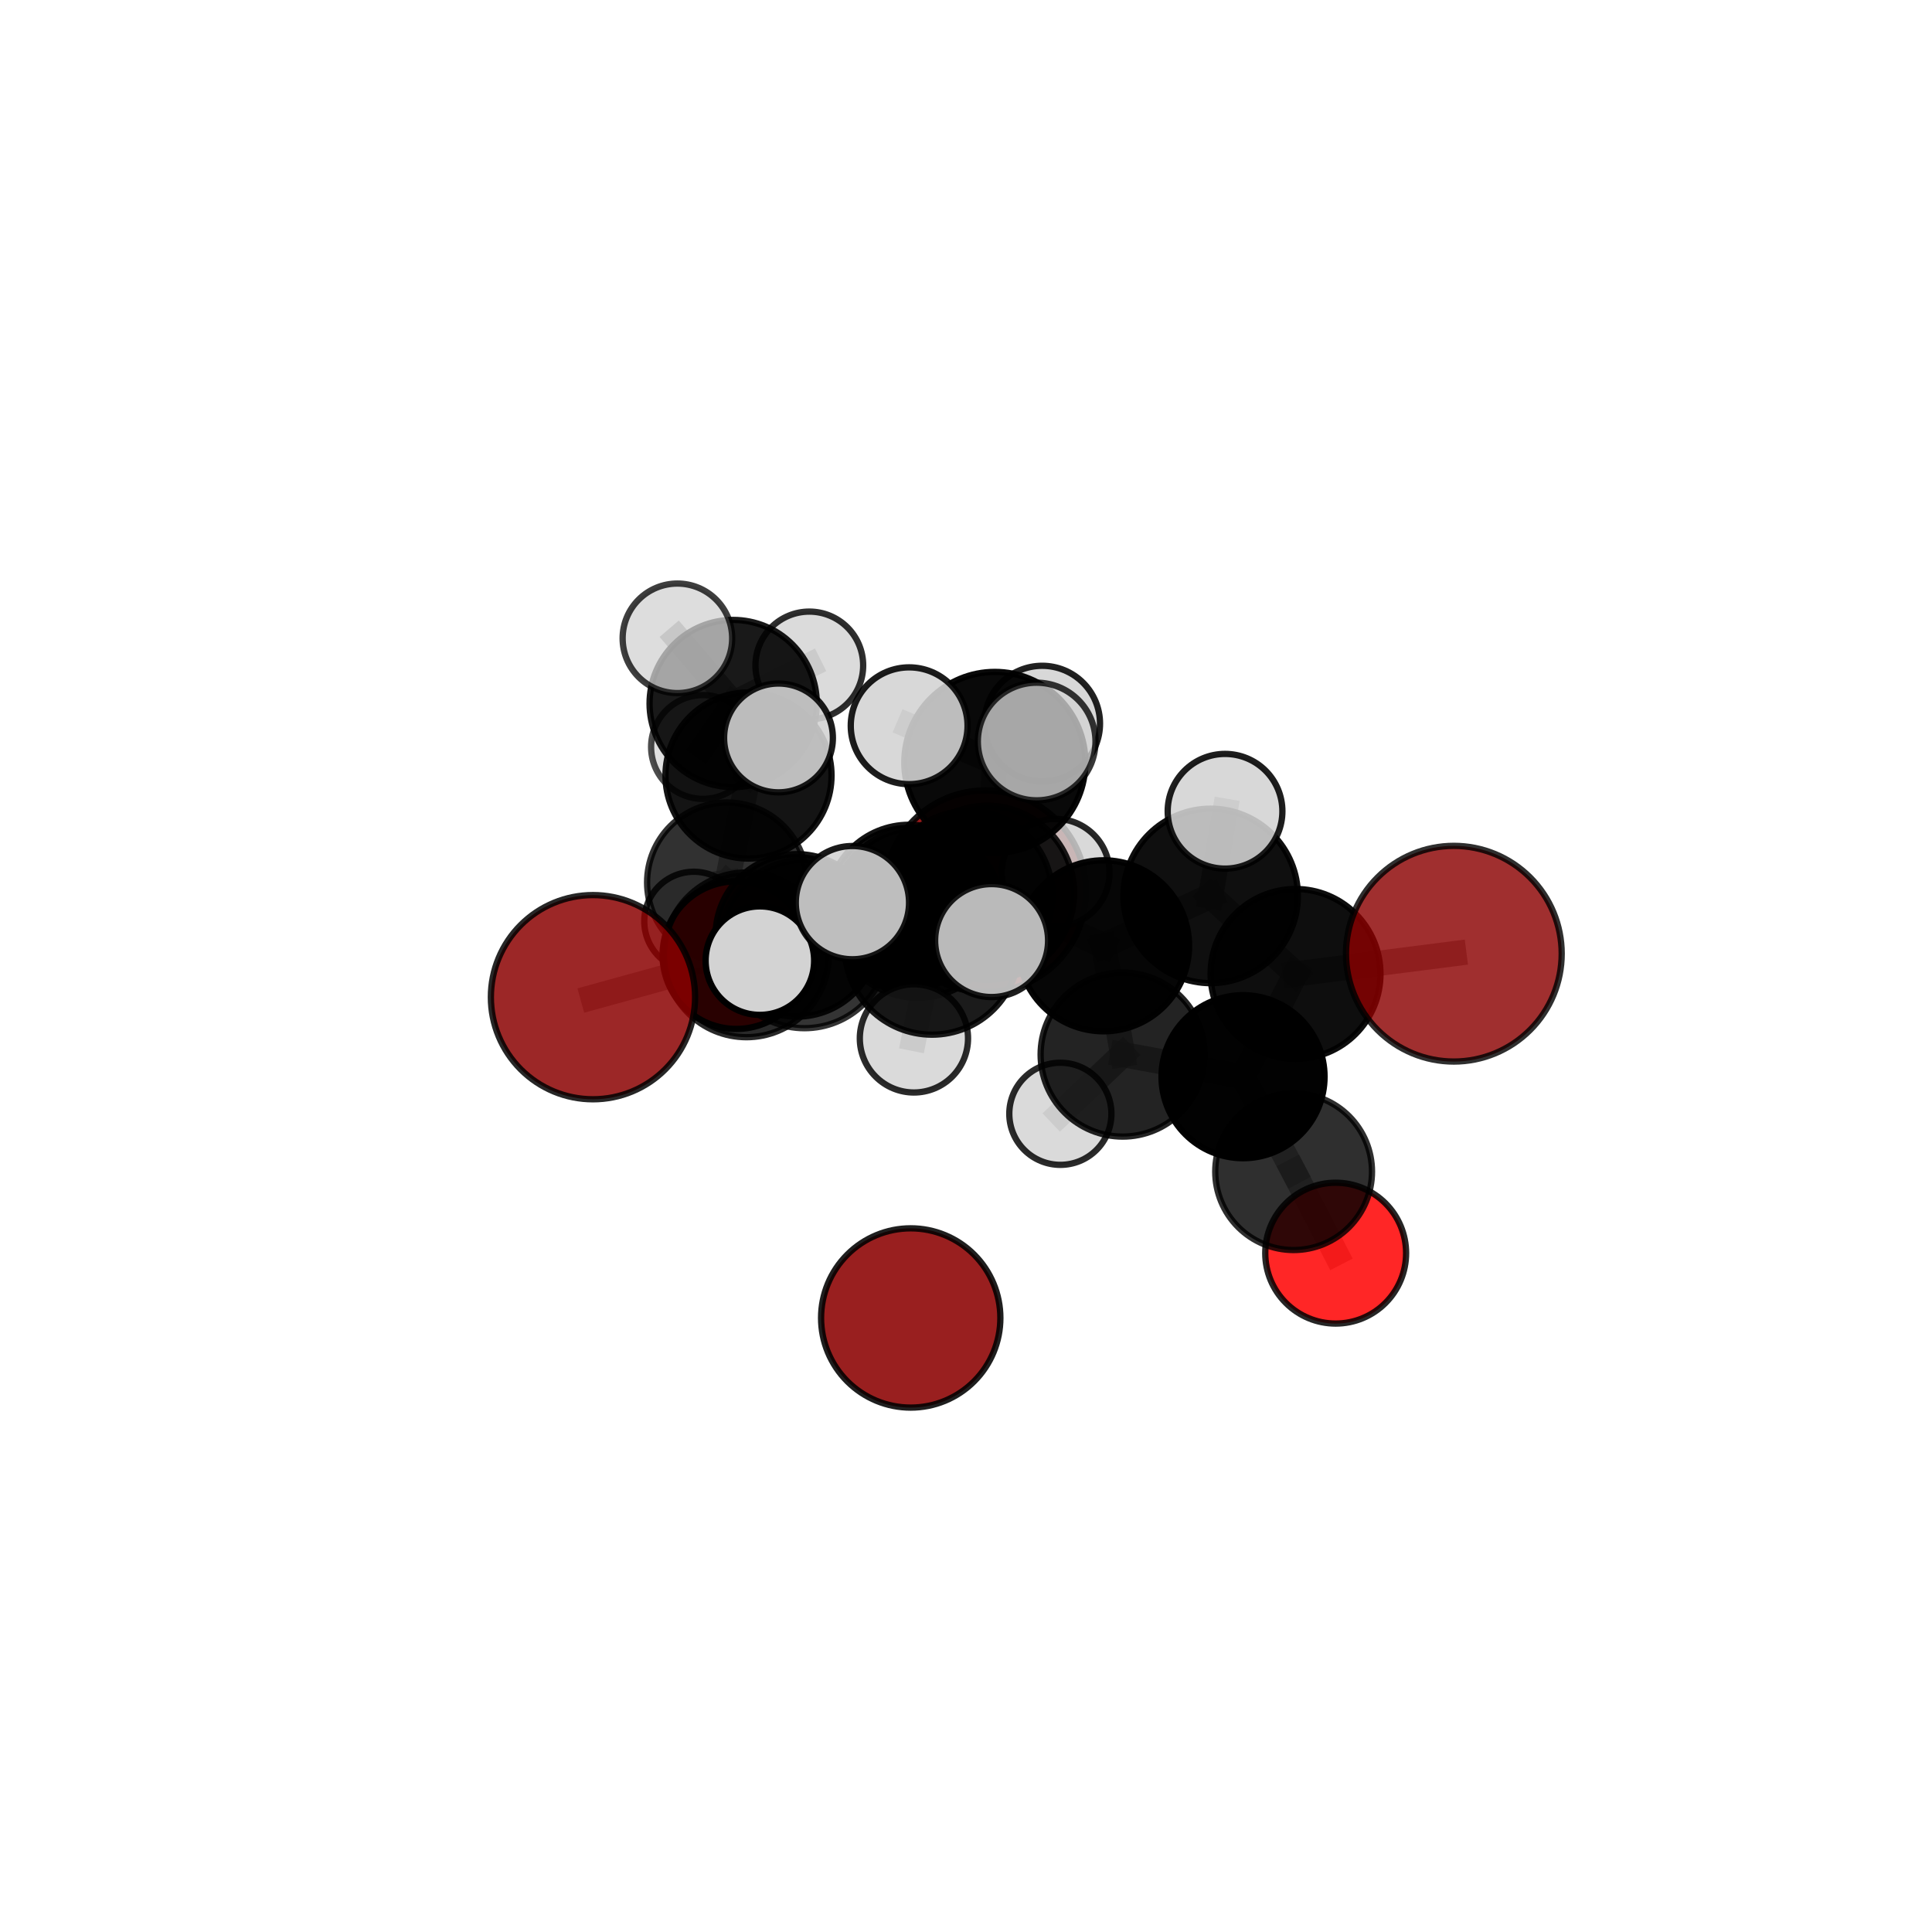 <?xml version="1.0" encoding="utf-8" standalone="no"?>
<!DOCTYPE svg PUBLIC "-//W3C//DTD SVG 1.1//EN"
  "http://www.w3.org/Graphics/SVG/1.1/DTD/svg11.dtd">
<svg xmlns:xlink="http://www.w3.org/1999/xlink" width="153pt" height="153pt" viewBox="0 0 153 153" xmlns="http://www.w3.org/2000/svg" version="1.1">
 <defs>
  <style type="text/css">*{stroke-linejoin: round; stroke-linecap: butt}</style>
 </defs>
 <g id="figure_1">
  <g id="patch_1">
   <path d="M 0 153 
L 153 153 
L 153 0 
L 0 0 
L 0 153 
z
" style="fill: none"/>
  </g>
  <g id="patch_2">
   <path d="M 7.2 145.8 
L 145.8 145.8 
L 145.8 7.2 
L 7.2 7.2 
L 7.2 145.8 
z
" style="fill: none"/>
  </g>
  <g id="axes_1">
   <g id="line2d_1">
    <path d="M 78.025 70.583 
L 71.997 71.81 
" clip-path="url(#p71464aa98c)" style="fill: none; stroke: #808080; stroke-opacity: 0.666; stroke-width: 2; stroke-linecap: square"/>
   </g>
   <g id="line2d_2">
    <path d="M 71.997 71.81 
L 63.103 74.076 
" clip-path="url(#p71464aa98c)" style="fill: none; stroke: #808080; stroke-opacity: 0.671; stroke-width: 2; stroke-linecap: square"/>
   </g>
   <g id="line2d_3">
    <path d="M 115.134 75.526 
L 102.598 77.128 
" clip-path="url(#p71464aa98c)" style="fill: none; stroke: #808080; stroke-opacity: 0.716; stroke-width: 2; stroke-linecap: square"/>
   </g>
   <g id="line2d_4">
    <path d="M 46.96 78.969 
L 59.114 75.616 
" clip-path="url(#p71464aa98c)" style="fill: none; stroke: #808080; stroke-opacity: 0.673; stroke-width: 2; stroke-linecap: square"/>
   </g>
   <g id="line2d_5">
    <path d="M 59.114 75.616 
L 63.103 74.076 
" clip-path="url(#p71464aa98c)" style="fill: none; stroke: #808080; stroke-opacity: 0.673; stroke-width: 2; stroke-linecap: square"/>
   </g>
   <g id="line2d_6">
    <path d="M 105.776 99.24 
L 102.445 92.785 
" clip-path="url(#p71464aa98c)" style="fill: none; stroke: #808080; stroke-opacity: 0.619; stroke-width: 2; stroke-linecap: square"/>
   </g>
   <g id="line2d_7">
    <path d="M 58.317 75.638 
L 63.103 74.076 
" clip-path="url(#p71464aa98c)" style="fill: none; stroke: #808080; stroke-opacity: 0.655; stroke-width: 2; stroke-linecap: square"/>
   </g>
   <g id="line2d_8">
    <path d="M 58.317 75.638 
L 57.575 69.883 
" clip-path="url(#p71464aa98c)" style="fill: none; stroke: #808080; stroke-opacity: 0.648; stroke-width: 2; stroke-linecap: square"/>
   </g>
   <g id="line2d_9">
    <path d="M 57.575 69.883 
L 59.276 61.415 
" clip-path="url(#p71464aa98c)" style="fill: none; stroke: #808080; stroke-opacity: 0.67; stroke-width: 2; stroke-linecap: square"/>
   </g>
   <g id="line2d_10">
    <path d="M 57.575 69.883 
L 54.947 72.961 
" clip-path="url(#p71464aa98c)" style="fill: none; stroke: #808080; stroke-opacity: 0.639; stroke-width: 2; stroke-linecap: square"/>
   </g>
   <g id="line2d_11">
    <path d="M 78.17 70.703 
L 87.395 74.901 
" clip-path="url(#p71464aa98c)" style="fill: none; stroke: #808080; stroke-opacity: 0.727; stroke-width: 2; stroke-linecap: square"/>
   </g>
   <g id="line2d_12">
    <path d="M 78.17 70.703 
L 72.685 72.288 
" clip-path="url(#p71464aa98c)" style="fill: none; stroke: #808080; stroke-opacity: 0.723; stroke-width: 2; stroke-linecap: square"/>
   </g>
   <g id="line2d_13">
    <path d="M 78.17 70.703 
L 78.784 60.379 
" clip-path="url(#p71464aa98c)" style="fill: none; stroke: #808080; stroke-opacity: 0.758; stroke-width: 2; stroke-linecap: square"/>
   </g>
   <g id="line2d_14">
    <path d="M 78.17 70.703 
L 73.811 75.031 
" clip-path="url(#p71464aa98c)" style="fill: none; stroke: #808080; stroke-opacity: 0.737; stroke-width: 2; stroke-linecap: square"/>
   </g>
   <g id="line2d_15">
    <path d="M 87.395 74.901 
L 95.875 70.95 
" clip-path="url(#p71464aa98c)" style="fill: none; stroke: #808080; stroke-opacity: 0.728; stroke-width: 2; stroke-linecap: square"/>
   </g>
   <g id="line2d_16">
    <path d="M 87.395 74.901 
L 88.906 83.513 
" clip-path="url(#p71464aa98c)" style="fill: none; stroke: #808080; stroke-opacity: 0.697; stroke-width: 2; stroke-linecap: square"/>
   </g>
   <g id="line2d_17">
    <path d="M 72.685 72.288 
L 63.707 74.758 
" clip-path="url(#p71464aa98c)" style="fill: none; stroke: #808080; stroke-opacity: 0.706; stroke-width: 2; stroke-linecap: square"/>
   </g>
   <g id="line2d_18">
    <path d="M 72.685 72.288 
L 76.683 70.865 
" clip-path="url(#p71464aa98c)" style="fill: none; stroke: #808080; stroke-opacity: 0.704; stroke-width: 2; stroke-linecap: square"/>
   </g>
   <g id="line2d_19">
    <path d="M 78.784 60.379 
L 71.998 57.475 
" clip-path="url(#p71464aa98c)" style="fill: none; stroke: #808080; stroke-opacity: 0.785; stroke-width: 2; stroke-linecap: square"/>
   </g>
   <g id="line2d_20">
    <path d="M 78.784 60.379 
L 82.097 58.722 
" clip-path="url(#p71464aa98c)" style="fill: none; stroke: #808080; stroke-opacity: 0.79; stroke-width: 2; stroke-linecap: square"/>
   </g>
   <g id="line2d_21">
    <path d="M 78.784 60.379 
L 82.534 57.304 
" clip-path="url(#p71464aa98c)" style="fill: none; stroke: #808080; stroke-opacity: 0.78; stroke-width: 2; stroke-linecap: square"/>
   </g>
   <g id="line2d_22">
    <path d="M 73.811 75.031 
L 67.505 71.482 
" clip-path="url(#p71464aa98c)" style="fill: none; stroke: #808080; stroke-opacity: 0.747; stroke-width: 2; stroke-linecap: square"/>
   </g>
   <g id="line2d_23">
    <path d="M 73.811 75.031 
L 72.376 82.233 
" clip-path="url(#p71464aa98c)" style="fill: none; stroke: #808080; stroke-opacity: 0.723; stroke-width: 2; stroke-linecap: square"/>
   </g>
   <g id="line2d_24">
    <path d="M 73.811 75.031 
L 78.527 74.486 
" clip-path="url(#p71464aa98c)" style="fill: none; stroke: #808080; stroke-opacity: 0.746; stroke-width: 2; stroke-linecap: square"/>
   </g>
   <g id="line2d_25">
    <path d="M 95.875 70.95 
L 102.598 77.128 
" clip-path="url(#p71464aa98c)" style="fill: none; stroke: #808080; stroke-opacity: 0.724; stroke-width: 2; stroke-linecap: square"/>
   </g>
   <g id="line2d_26">
    <path d="M 95.875 70.95 
L 97.014 64.246 
" clip-path="url(#p71464aa98c)" style="fill: none; stroke: #808080; stroke-opacity: 0.754; stroke-width: 2; stroke-linecap: square"/>
   </g>
   <g id="line2d_27">
    <path d="M 88.906 83.513 
L 98.439 85.266 
" clip-path="url(#p71464aa98c)" style="fill: none; stroke: #808080; stroke-opacity: 0.673; stroke-width: 2; stroke-linecap: square"/>
   </g>
   <g id="line2d_28">
    <path d="M 88.906 83.513 
L 83.973 88.205 
" clip-path="url(#p71464aa98c)" style="fill: none; stroke: #808080; stroke-opacity: 0.664; stroke-width: 2; stroke-linecap: square"/>
   </g>
   <g id="line2d_29">
    <path d="M 63.707 74.758 
L 59.114 75.616 
" clip-path="url(#p71464aa98c)" style="fill: none; stroke: #808080; stroke-opacity: 0.691; stroke-width: 2; stroke-linecap: square"/>
   </g>
   <g id="line2d_30">
    <path d="M 63.707 74.758 
L 60.177 76.075 
" clip-path="url(#p71464aa98c)" style="fill: none; stroke: #808080; stroke-opacity: 0.706; stroke-width: 2; stroke-linecap: square"/>
   </g>
   <g id="line2d_31">
    <path d="M 76.683 70.865 
L 71.997 71.81 
" clip-path="url(#p71464aa98c)" style="fill: none; stroke: #808080; stroke-opacity: 0.687; stroke-width: 2; stroke-linecap: square"/>
   </g>
   <g id="line2d_32">
    <path d="M 76.683 70.865 
L 83.599 69.117 
" clip-path="url(#p71464aa98c)" style="fill: none; stroke: #808080; stroke-opacity: 0.701; stroke-width: 2; stroke-linecap: square"/>
   </g>
   <g id="line2d_33">
    <path d="M 98.439 85.266 
L 102.598 77.128 
" clip-path="url(#p71464aa98c)" style="fill: none; stroke: #808080; stroke-opacity: 0.69; stroke-width: 2; stroke-linecap: square"/>
   </g>
   <g id="line2d_34">
    <path d="M 98.439 85.266 
L 102.445 92.785 
" clip-path="url(#p71464aa98c)" style="fill: none; stroke: #808080; stroke-opacity: 0.652; stroke-width: 2; stroke-linecap: square"/>
   </g>
   <g id="line2d_35">
    <path d="M 59.276 61.415 
L 58.062 55.715 
" clip-path="url(#p71464aa98c)" style="fill: none; stroke: #808080; stroke-opacity: 0.691; stroke-width: 2; stroke-linecap: square"/>
   </g>
   <g id="line2d_36">
    <path d="M 59.276 61.415 
L 61.65 58.439 
" clip-path="url(#p71464aa98c)" style="fill: none; stroke: #808080; stroke-opacity: 0.7; stroke-width: 2; stroke-linecap: square"/>
   </g>
   <g id="line2d_37">
    <path d="M 58.062 55.715 
L 55.673 59.156 
" clip-path="url(#p71464aa98c)" style="fill: none; stroke: #808080; stroke-opacity: 0.681; stroke-width: 2; stroke-linecap: square"/>
   </g>
   <g id="line2d_38">
    <path d="M 58.062 55.715 
L 53.645 50.55 
" clip-path="url(#p71464aa98c)" style="fill: none; stroke: #808080; stroke-opacity: 0.707; stroke-width: 2; stroke-linecap: square"/>
   </g>
   <g id="line2d_39">
    <path d="M 58.062 55.715 
L 64.092 52.699 
" clip-path="url(#p71464aa98c)" style="fill: none; stroke: #808080; stroke-opacity: 0.699; stroke-width: 2; stroke-linecap: square"/>
   </g>
   <g id="Path3DCollection_1">
    <path d="M 55.673 63.267 
C 56.763 63.267 57.809 62.834 58.58 62.063 
C 59.351 61.292 59.784 60.246 59.784 59.156 
C 59.784 58.065 59.351 57.019 58.58 56.248 
C 57.809 55.477 56.763 55.044 55.673 55.044 
C 54.583 55.044 53.537 55.477 52.766 56.248 
C 51.995 57.019 51.562 58.065 51.562 59.156 
C 51.562 60.246 51.995 61.292 52.766 62.063 
C 53.537 62.834 54.583 63.267 55.673 63.267 
z
" clip-path="url(#p71464aa98c)" style="fill: #d3d3d3; fill-opacity: 0.7; stroke: #000000; stroke-opacity: 0.7; stroke-width: 0.5"/>
    <path d="M 64.092 56.964 
C 65.224 56.964 66.308 56.515 67.108 55.715 
C 67.908 54.915 68.357 53.83 68.357 52.699 
C 68.357 51.568 67.908 50.483 67.108 49.683 
C 66.308 48.884 65.224 48.434 64.092 48.434 
C 62.961 48.434 61.876 48.884 61.077 49.683 
C 60.277 50.483 59.827 51.568 59.827 52.699 
C 59.827 53.83 60.277 54.915 61.077 55.715 
C 61.876 56.515 62.961 56.964 64.092 56.964 
z
" clip-path="url(#p71464aa98c)" style="fill: #d3d3d3; fill-opacity: 0.819; stroke: #000000; stroke-opacity: 0.819; stroke-width: 0.5"/>
    <path d="M 58.062 62.336 
C 59.818 62.336 61.502 61.638 62.744 60.396 
C 63.985 59.155 64.683 57.47 64.683 55.715 
C 64.683 53.959 63.985 52.274 62.744 51.033 
C 61.502 49.791 59.818 49.093 58.062 49.093 
C 56.306 49.093 54.621 49.791 53.38 51.033 
C 52.138 52.274 51.441 53.959 51.441 55.715 
C 51.441 57.47 52.138 59.155 53.38 60.396 
C 54.621 61.638 56.306 62.336 58.062 62.336 
z
" clip-path="url(#p71464aa98c)" style="fill-opacity: 0.901; stroke: #000000; stroke-opacity: 0.901; stroke-width: 0.5"/>
    <path d="M 54.947 76.886 
C 55.988 76.886 56.986 76.473 57.722 75.736 
C 58.459 75 58.872 74.002 58.872 72.961 
C 58.872 71.919 58.459 70.921 57.722 70.185 
C 56.986 69.449 55.988 69.035 54.947 69.035 
C 53.905 69.035 52.907 69.449 52.171 70.185 
C 51.434 70.921 51.021 71.919 51.021 72.961 
C 51.021 74.002 51.434 75 52.171 75.736 
C 52.907 76.473 53.905 76.886 54.947 76.886 
z
" clip-path="url(#p71464aa98c)" style="fill: #d3d3d3; fill-opacity: 0.834; stroke: #000000; stroke-opacity: 0.834; stroke-width: 0.5"/>
    <path d="M 53.645 54.887 
C 54.795 54.887 55.898 54.43 56.711 53.617 
C 57.525 52.803 57.982 51.7 57.982 50.55 
C 57.982 49.4 57.525 48.296 56.711 47.483 
C 55.898 46.67 54.795 46.213 53.645 46.213 
C 52.494 46.213 51.391 46.67 50.578 47.483 
C 49.765 48.296 49.308 49.4 49.308 50.55 
C 49.308 51.7 49.765 52.803 50.578 53.617 
C 51.391 54.43 52.494 54.887 53.645 54.887 
z
" clip-path="url(#p71464aa98c)" style="fill: #d3d3d3; fill-opacity: 0.755; stroke: #000000; stroke-opacity: 0.755; stroke-width: 0.5"/>
    <path d="M 57.575 76.214 
C 59.254 76.214 60.865 75.547 62.052 74.36 
C 63.239 73.172 63.906 71.562 63.906 69.883 
C 63.906 68.204 63.239 66.593 62.052 65.406 
C 60.865 64.219 59.254 63.552 57.575 63.552 
C 55.896 63.552 54.286 64.219 53.099 65.406 
C 51.911 66.593 51.244 68.204 51.244 69.883 
C 51.244 71.562 51.911 73.172 53.099 74.36 
C 54.286 75.547 55.896 76.214 57.575 76.214 
z
" clip-path="url(#p71464aa98c)" style="fill-opacity: 0.805; stroke: #000000; stroke-opacity: 0.805; stroke-width: 0.5"/>
    <path d="M 59.276 67.991 
C 61.02 67.991 62.692 67.298 63.926 66.065 
C 65.159 64.832 65.851 63.159 65.851 61.415 
C 65.851 59.671 65.159 57.999 63.926 56.766 
C 62.692 55.533 61.02 54.84 59.276 54.84 
C 57.532 54.84 55.86 55.533 54.626 56.766 
C 53.393 57.999 52.701 59.671 52.701 61.415 
C 52.701 63.159 53.393 64.832 54.626 66.065 
C 55.86 67.298 57.532 67.991 59.276 67.991 
z
" clip-path="url(#p71464aa98c)" style="fill-opacity: 0.92; stroke: #000000; stroke-opacity: 0.92; stroke-width: 0.5"/>
    <path d="M 78.025 78.569 
C 80.143 78.569 82.175 77.728 83.672 76.23 
C 85.17 74.732 86.011 72.701 86.011 70.583 
C 86.011 68.465 85.17 66.433 83.672 64.936 
C 82.175 63.438 80.143 62.597 78.025 62.597 
C 75.907 62.597 73.876 63.438 72.378 64.936 
C 70.881 66.433 70.039 68.465 70.039 70.583 
C 70.039 72.701 70.881 74.732 72.378 76.23 
C 73.876 77.728 75.907 78.569 78.025 78.569 
z
" clip-path="url(#p71464aa98c)" style="fill: #8b0000; fill-opacity: 0.896; stroke: #000000; stroke-opacity: 0.896; stroke-width: 0.5"/>
    <path d="M 61.65 62.748 
C 62.793 62.748 63.889 62.294 64.697 61.486 
C 65.505 60.678 65.959 59.582 65.959 58.439 
C 65.959 57.297 65.505 56.201 64.697 55.393 
C 63.889 54.585 62.793 54.131 61.65 54.131 
C 60.508 54.131 59.411 54.585 58.604 55.393 
C 57.796 56.201 57.342 57.297 57.342 58.439 
C 57.342 59.582 57.796 60.678 58.604 61.486 
C 59.411 62.294 60.508 62.748 61.65 62.748 
z
" clip-path="url(#p71464aa98c)" style="fill: #d3d3d3; fill-opacity: 0.888; stroke: #000000; stroke-opacity: 0.888; stroke-width: 0.5"/>
    <path d="M 58.317 81.484 
C 59.867 81.484 61.354 80.868 62.45 79.772 
C 63.546 78.676 64.162 77.189 64.162 75.638 
C 64.162 74.088 63.546 72.601 62.45 71.505 
C 61.354 70.409 59.867 69.793 58.317 69.793 
C 56.766 69.793 55.28 70.409 54.183 71.505 
C 53.087 72.601 52.471 74.088 52.471 75.638 
C 52.471 77.189 53.087 78.676 54.183 79.772 
C 55.28 80.868 56.766 81.484 58.317 81.484 
z
" clip-path="url(#p71464aa98c)" style="fill: #ff0000; fill-opacity: 0.974; stroke: #000000; stroke-opacity: 0.974; stroke-width: 0.5"/>
    <path d="M 71.997 78.306 
C 73.719 78.306 75.371 77.621 76.589 76.403 
C 77.807 75.185 78.492 73.533 78.492 71.81 
C 78.492 70.088 77.807 68.436 76.589 67.218 
C 75.371 66 73.719 65.315 71.997 65.315 
C 70.274 65.315 68.622 66 67.404 67.218 
C 66.186 68.436 65.502 70.088 65.502 71.81 
C 65.502 73.533 66.186 75.185 67.404 76.403 
C 68.622 77.621 70.274 78.306 71.997 78.306 
z
" clip-path="url(#p71464aa98c)" style="fill-opacity: 0.923; stroke: #000000; stroke-opacity: 0.923; stroke-width: 0.5"/>
    <path d="M 63.103 80.51 
C 64.809 80.51 66.446 79.832 67.652 78.625 
C 68.859 77.419 69.537 75.782 69.537 74.076 
C 69.537 72.369 68.859 70.733 67.652 69.526 
C 66.446 68.32 64.809 67.642 63.103 67.642 
C 61.396 67.642 59.76 68.32 58.553 69.526 
C 57.347 70.733 56.669 72.369 56.669 74.076 
C 56.669 75.782 57.347 77.419 58.553 78.625 
C 59.76 79.832 61.396 80.51 63.103 80.51 
z
" clip-path="url(#p71464aa98c)" style="fill-opacity: 0.923; stroke: #000000; stroke-opacity: 0.923; stroke-width: 0.5"/>
    <path d="M 72.122 111.472 
C 74.005 111.472 75.811 110.724 77.142 109.393 
C 78.474 108.062 79.222 106.256 79.222 104.373 
C 79.222 102.49 78.474 100.684 77.142 99.353 
C 75.811 98.022 74.005 97.274 72.122 97.274 
C 70.24 97.274 68.434 98.022 67.102 99.353 
C 65.771 100.684 65.023 102.49 65.023 104.373 
C 65.023 106.256 65.771 108.062 67.102 109.393 
C 68.434 110.724 70.24 111.472 72.122 111.472 
z
" clip-path="url(#p71464aa98c)" style="fill: #8b0000; fill-opacity: 0.877; stroke: #000000; stroke-opacity: 0.877; stroke-width: 0.5"/>
    <path d="M 83.599 73.385 
C 84.731 73.385 85.816 72.935 86.616 72.135 
C 87.417 71.335 87.866 70.249 87.866 69.117 
C 87.866 67.986 87.417 66.9 86.616 66.1 
C 85.816 65.299 84.731 64.85 83.599 64.85 
C 82.467 64.85 81.381 65.299 80.581 66.1 
C 79.781 66.9 79.331 67.986 79.331 69.117 
C 79.331 70.249 79.781 71.335 80.581 72.135 
C 81.381 72.935 82.467 73.385 83.599 73.385 
z
" clip-path="url(#p71464aa98c)" style="fill: #d3d3d3; fill-opacity: 0.845; stroke: #000000; stroke-opacity: 0.845; stroke-width: 0.5"/>
    <path d="M 76.683 77.506 
C 78.444 77.506 80.134 76.806 81.379 75.561 
C 82.624 74.315 83.324 72.626 83.324 70.865 
C 83.324 69.103 82.624 67.414 81.379 66.169 
C 80.134 64.923 78.444 64.223 76.683 64.223 
C 74.921 64.223 73.232 64.923 71.987 66.169 
C 70.741 67.414 70.041 69.103 70.041 70.865 
C 70.041 72.626 70.741 74.315 71.987 75.561 
C 73.232 76.806 74.921 77.506 76.683 77.506 
z
" clip-path="url(#p71464aa98c)" style="fill-opacity: 0.872; stroke: #000000; stroke-opacity: 0.872; stroke-width: 0.5"/>
    <path d="M 59.114 82.139 
C 60.844 82.139 62.503 81.452 63.726 80.228 
C 64.95 79.005 65.637 77.346 65.637 75.616 
C 65.637 73.885 64.95 72.226 63.726 71.003 
C 62.503 69.779 60.844 69.092 59.114 69.092 
C 57.384 69.092 55.724 69.779 54.501 71.003 
C 53.278 72.226 52.59 73.885 52.59 75.616 
C 52.59 77.346 53.278 79.005 54.501 80.228 
C 55.724 81.452 57.384 82.139 59.114 82.139 
z
" clip-path="url(#p71464aa98c)" style="fill-opacity: 0.837; stroke: #000000; stroke-opacity: 0.837; stroke-width: 0.5"/>
    <path d="M 46.96 87.055 
C 49.104 87.055 51.161 86.203 52.678 84.687 
C 54.194 83.171 55.046 81.114 55.046 78.969 
C 55.046 76.825 54.194 74.768 52.678 73.251 
C 51.161 71.735 49.104 70.883 46.96 70.883 
C 44.815 70.883 42.758 71.735 41.242 73.251 
C 39.726 74.768 38.874 76.825 38.874 78.969 
C 38.874 81.114 39.726 83.171 41.242 84.687 
C 42.758 86.203 44.815 87.055 46.96 87.055 
z
" clip-path="url(#p71464aa98c)" style="fill: #8b0000; fill-opacity: 0.845; stroke: #000000; stroke-opacity: 0.845; stroke-width: 0.5"/>
    <path d="M 72.685 79.017 
C 74.469 79.017 76.181 78.308 77.443 77.046 
C 78.705 75.785 79.414 74.073 79.414 72.288 
C 79.414 70.504 78.705 68.792 77.443 67.53 
C 76.181 66.268 74.469 65.559 72.685 65.559 
C 70.9 65.559 69.188 66.268 67.927 67.53 
C 66.665 68.792 65.956 70.504 65.956 72.288 
C 65.956 74.073 66.665 75.785 67.927 77.046 
C 69.188 78.308 70.9 79.017 72.685 79.017 
z
" clip-path="url(#p71464aa98c)" style="fill-opacity: 0.888; stroke: #000000; stroke-opacity: 0.888; stroke-width: 0.5"/>
    <path d="M 105.776 104.817 
C 107.255 104.817 108.674 104.229 109.72 103.183 
C 110.765 102.138 111.353 100.719 111.353 99.24 
C 111.353 97.761 110.765 96.342 109.72 95.296 
C 108.674 94.251 107.255 93.663 105.776 93.663 
C 104.297 93.663 102.878 94.251 101.833 95.296 
C 100.787 96.342 100.199 97.761 100.199 99.24 
C 100.199 100.719 100.787 102.138 101.833 103.183 
C 102.878 104.229 104.297 104.817 105.776 104.817 
z
" clip-path="url(#p71464aa98c)" style="fill: #ff0000; fill-opacity: 0.85; stroke: #000000; stroke-opacity: 0.85; stroke-width: 0.5"/>
    <path d="M 63.707 81.426 
C 65.476 81.426 67.172 80.724 68.422 79.473 
C 69.673 78.223 70.375 76.527 70.375 74.758 
C 70.375 72.99 69.673 71.294 68.422 70.044 
C 67.172 68.793 65.476 68.091 63.707 68.091 
C 61.939 68.091 60.243 68.793 58.993 70.044 
C 57.742 71.294 57.04 72.99 57.04 74.758 
C 57.04 76.527 57.742 78.223 58.993 79.473 
C 60.243 80.724 61.939 81.426 63.707 81.426 
z
" clip-path="url(#p71464aa98c)" style="fill-opacity: 0.793; stroke: #000000; stroke-opacity: 0.793; stroke-width: 0.5"/>
    <path d="M 83.973 92.248 
C 85.045 92.248 86.074 91.822 86.832 91.064 
C 87.59 90.306 88.016 89.277 88.016 88.205 
C 88.016 87.132 87.59 86.104 86.832 85.346 
C 86.074 84.587 85.045 84.161 83.973 84.161 
C 82.9 84.161 81.872 84.587 81.114 85.346 
C 80.355 86.104 79.929 87.132 79.929 88.205 
C 79.929 89.277 80.355 90.306 81.114 91.064 
C 81.872 91.822 82.9 92.248 83.973 92.248 
z
" clip-path="url(#p71464aa98c)" style="fill: #d3d3d3; fill-opacity: 0.834; stroke: #000000; stroke-opacity: 0.834; stroke-width: 0.5"/>
    <path d="M 102.445 98.993 
C 104.092 98.993 105.671 98.339 106.835 97.175 
C 107.999 96.01 108.653 94.431 108.653 92.785 
C 108.653 91.139 107.999 89.56 106.835 88.396 
C 105.671 87.232 104.092 86.578 102.445 86.578 
C 100.799 86.578 99.22 87.232 98.056 88.396 
C 96.892 89.56 96.238 91.139 96.238 92.785 
C 96.238 94.431 96.892 96.01 98.056 97.175 
C 99.22 98.339 100.799 98.993 102.445 98.993 
z
" clip-path="url(#p71464aa98c)" style="fill-opacity: 0.815; stroke: #000000; stroke-opacity: 0.815; stroke-width: 0.5"/>
    <path d="M 88.906 90.01 
C 90.629 90.01 92.281 89.326 93.5 88.107 
C 94.718 86.889 95.403 85.236 95.403 83.513 
C 95.403 81.79 94.718 80.137 93.5 78.919 
C 92.281 77.701 90.629 77.016 88.906 77.016 
C 87.183 77.016 85.53 77.701 84.312 78.919 
C 83.093 80.137 82.409 81.79 82.409 83.513 
C 82.409 85.236 83.093 86.889 84.312 88.107 
C 85.53 89.326 87.183 90.01 88.906 90.01 
z
" clip-path="url(#p71464aa98c)" style="fill-opacity: 0.86; stroke: #000000; stroke-opacity: 0.86; stroke-width: 0.5"/>
    <path d="M 82.534 61.883 
C 83.749 61.883 84.913 61.4 85.772 60.542 
C 86.631 59.683 87.113 58.518 87.113 57.304 
C 87.113 56.089 86.631 54.925 85.772 54.066 
C 84.913 53.207 83.749 52.725 82.534 52.725 
C 81.32 52.725 80.155 53.207 79.297 54.066 
C 78.438 54.925 77.955 56.089 77.955 57.304 
C 77.955 58.518 78.438 59.683 79.297 60.542 
C 80.155 61.4 81.32 61.883 82.534 61.883 
z
" clip-path="url(#p71464aa98c)" style="fill: #d3d3d3; fill-opacity: 0.868; stroke: #000000; stroke-opacity: 0.868; stroke-width: 0.5"/>
    <path d="M 98.439 91.722 
C 100.151 91.722 101.793 91.042 103.004 89.831 
C 104.215 88.62 104.895 86.978 104.895 85.266 
C 104.895 83.554 104.215 81.912 103.004 80.702 
C 101.793 79.491 100.151 78.811 98.439 78.811 
C 96.727 78.811 95.085 79.491 93.875 80.702 
C 92.664 81.912 91.984 83.554 91.984 85.266 
C 91.984 86.978 92.664 88.62 93.875 89.831 
C 95.085 91.042 96.727 91.722 98.439 91.722 
z
" clip-path="url(#p71464aa98c)" style="fill-opacity: 0.989; stroke: #000000; stroke-opacity: 0.989; stroke-width: 0.5"/>
    <path d="M 60.177 80.372 
C 61.317 80.372 62.41 79.919 63.216 79.114 
C 64.021 78.308 64.474 77.215 64.474 76.075 
C 64.474 74.936 64.021 73.842 63.216 73.037 
C 62.41 72.231 61.317 71.778 60.177 71.778 
C 59.038 71.778 57.944 72.231 57.139 73.037 
C 56.333 73.842 55.88 74.936 55.88 76.075 
C 55.88 77.215 56.333 78.308 57.139 79.114 
C 57.944 79.919 59.038 80.372 60.177 80.372 
z
" clip-path="url(#p71464aa98c)" style="fill: #d3d3d3; stroke: #000000; stroke-width: 0.5"/>
    <path d="M 87.395 81.672 
C 89.191 81.672 90.914 80.959 92.183 79.689 
C 93.453 78.419 94.167 76.696 94.167 74.901 
C 94.167 73.105 93.453 71.382 92.183 70.112 
C 90.914 68.843 89.191 68.129 87.395 68.129 
C 85.599 68.129 83.877 68.843 82.607 70.112 
C 81.337 71.382 80.624 73.105 80.624 74.901 
C 80.624 76.696 81.337 78.419 82.607 79.689 
C 83.877 80.959 85.599 81.672 87.395 81.672 
z
" clip-path="url(#p71464aa98c)" style="fill-opacity: 0.975; stroke: #000000; stroke-opacity: 0.975; stroke-width: 0.5"/>
    <path d="M 102.598 83.855 
C 104.382 83.855 106.093 83.146 107.354 81.884 
C 108.615 80.623 109.324 78.912 109.324 77.128 
C 109.324 75.344 108.615 73.633 107.354 72.372 
C 106.093 71.111 104.382 70.402 102.598 70.402 
C 100.814 70.402 99.103 71.111 97.841 72.372 
C 96.58 73.633 95.871 75.344 95.871 77.128 
C 95.871 78.912 96.58 80.623 97.841 81.884 
C 99.103 83.146 100.814 83.855 102.598 83.855 
z
" clip-path="url(#p71464aa98c)" style="fill-opacity: 0.945; stroke: #000000; stroke-opacity: 0.945; stroke-width: 0.5"/>
    <path d="M 78.17 77.597 
C 79.998 77.597 81.752 76.871 83.045 75.578 
C 84.338 74.285 85.064 72.531 85.064 70.703 
C 85.064 68.874 84.338 67.121 83.045 65.828 
C 81.752 64.535 79.998 63.809 78.17 63.809 
C 76.341 63.809 74.588 64.535 73.295 65.828 
C 72.002 67.121 71.276 68.874 71.276 70.703 
C 71.276 72.531 72.002 74.285 73.295 75.578 
C 74.588 76.871 76.341 77.597 78.17 77.597 
z
" clip-path="url(#p71464aa98c)" style="fill-opacity: 0.885; stroke: #000000; stroke-opacity: 0.885; stroke-width: 0.5"/>
    <path d="M 95.875 77.858 
C 97.707 77.858 99.465 77.13 100.76 75.834 
C 102.055 74.539 102.783 72.782 102.783 70.95 
C 102.783 69.118 102.055 67.361 100.76 66.065 
C 99.465 64.77 97.707 64.042 95.875 64.042 
C 94.043 64.042 92.286 64.77 90.991 66.065 
C 89.695 67.361 88.967 69.118 88.967 70.95 
C 88.967 72.782 89.695 74.539 90.991 75.834 
C 92.286 77.13 94.043 77.858 95.875 77.858 
z
" clip-path="url(#p71464aa98c)" style="fill-opacity: 0.941; stroke: #000000; stroke-opacity: 0.941; stroke-width: 0.5"/>
    <path d="M 78.784 67.547 
C 80.685 67.547 82.508 66.792 83.853 65.448 
C 85.197 64.103 85.952 62.28 85.952 60.379 
C 85.952 58.478 85.197 56.654 83.853 55.31 
C 82.508 53.966 80.685 53.21 78.784 53.21 
C 76.883 53.21 75.059 53.966 73.715 55.31 
C 72.371 56.654 71.615 58.478 71.615 60.379 
C 71.615 62.28 72.371 64.103 73.715 65.448 
C 75.059 66.792 76.883 67.547 78.784 67.547 
z
" clip-path="url(#p71464aa98c)" style="fill-opacity: 0.963; stroke: #000000; stroke-opacity: 0.963; stroke-width: 0.5"/>
    <path d="M 71.998 62.099 
C 73.224 62.099 74.401 61.611 75.268 60.744 
C 76.135 59.877 76.622 58.701 76.622 57.475 
C 76.622 56.248 76.135 55.072 75.268 54.205 
C 74.401 53.338 73.224 52.85 71.998 52.85 
C 70.772 52.85 69.595 53.338 68.728 54.205 
C 67.861 55.072 67.374 56.248 67.374 57.475 
C 67.374 58.701 67.861 59.877 68.728 60.744 
C 69.595 61.611 70.772 62.099 71.998 62.099 
z
" clip-path="url(#p71464aa98c)" style="fill: #d3d3d3; fill-opacity: 0.888; stroke: #000000; stroke-opacity: 0.888; stroke-width: 0.5"/>
    <path d="M 115.134 84.067 
C 117.399 84.067 119.571 83.167 121.173 81.565 
C 122.775 79.964 123.675 77.791 123.675 75.526 
C 123.675 73.261 122.775 71.089 121.173 69.487 
C 119.571 67.885 117.399 66.985 115.134 66.985 
C 112.869 66.985 110.696 67.885 109.094 69.487 
C 107.493 71.089 106.593 73.261 106.593 75.526 
C 106.593 77.791 107.493 79.964 109.094 81.565 
C 110.696 83.167 112.869 84.067 115.134 84.067 
z
" clip-path="url(#p71464aa98c)" style="fill: #8b0000; fill-opacity: 0.815; stroke: #000000; stroke-opacity: 0.815; stroke-width: 0.5"/>
    <path d="M 97.014 68.788 
C 98.219 68.788 99.374 68.309 100.226 67.457 
C 101.077 66.606 101.556 65.45 101.556 64.246 
C 101.556 63.041 101.077 61.886 100.226 61.034 
C 99.374 60.182 98.219 59.704 97.014 59.704 
C 95.809 59.704 94.654 60.182 93.802 61.034 
C 92.951 61.886 92.472 63.041 92.472 64.246 
C 92.472 65.45 92.951 66.606 93.802 67.457 
C 94.654 68.309 95.809 68.788 97.014 68.788 
z
" clip-path="url(#p71464aa98c)" style="fill: #d3d3d3; fill-opacity: 0.879; stroke: #000000; stroke-opacity: 0.879; stroke-width: 0.5"/>
    <path d="M 72.376 86.518 
C 73.512 86.518 74.602 86.066 75.406 85.263 
C 76.21 84.459 76.661 83.369 76.661 82.233 
C 76.661 81.096 76.21 80.006 75.406 79.203 
C 74.602 78.399 73.512 77.948 72.376 77.948 
C 71.24 77.948 70.15 78.399 69.346 79.203 
C 68.543 80.006 68.091 81.096 68.091 82.233 
C 68.091 83.369 68.543 84.459 69.346 85.263 
C 70.15 86.066 71.24 86.518 72.376 86.518 
z
" clip-path="url(#p71464aa98c)" style="fill: #d3d3d3; fill-opacity: 0.834; stroke: #000000; stroke-opacity: 0.834; stroke-width: 0.5"/>
    <path d="M 82.097 63.381 
C 83.332 63.381 84.517 62.89 85.391 62.016 
C 86.264 61.143 86.755 59.958 86.755 58.722 
C 86.755 57.487 86.264 56.302 85.391 55.428 
C 84.517 54.555 83.332 54.064 82.097 54.064 
C 80.861 54.064 79.676 54.555 78.803 55.428 
C 77.929 56.302 77.438 57.487 77.438 58.722 
C 77.438 59.958 77.929 61.143 78.803 62.016 
C 79.676 62.89 80.861 63.381 82.097 63.381 
z
" clip-path="url(#p71464aa98c)" style="fill: #d3d3d3; fill-opacity: 0.783; stroke: #000000; stroke-opacity: 0.783; stroke-width: 0.5"/>
    <path d="M 73.811 81.939 
C 75.643 81.939 77.401 81.211 78.696 79.916 
C 79.991 78.62 80.719 76.863 80.719 75.031 
C 80.719 73.199 79.991 71.442 78.696 70.147 
C 77.401 68.851 75.643 68.123 73.811 68.123 
C 71.979 68.123 70.222 68.851 68.927 70.147 
C 67.631 71.442 66.903 73.199 66.903 75.031 
C 66.903 76.863 67.631 78.62 68.927 79.916 
C 70.222 81.211 71.979 81.939 73.811 81.939 
z
" clip-path="url(#p71464aa98c)" style="fill-opacity: 0.892; stroke: #000000; stroke-opacity: 0.892; stroke-width: 0.5"/>
    <path d="M 67.505 75.967 
C 68.695 75.967 69.835 75.494 70.676 74.653 
C 71.517 73.812 71.99 72.672 71.99 71.482 
C 71.99 70.293 71.517 69.152 70.676 68.311 
C 69.835 67.47 68.695 66.998 67.505 66.998 
C 66.316 66.998 65.175 67.47 64.334 68.311 
C 63.493 69.152 63.021 70.293 63.021 71.482 
C 63.021 72.672 63.493 73.812 64.334 74.653 
C 65.175 75.494 66.316 75.967 67.505 75.967 
z
" clip-path="url(#p71464aa98c)" style="fill: #d3d3d3; fill-opacity: 0.9; stroke: #000000; stroke-opacity: 0.9; stroke-width: 0.5"/>
    <path d="M 78.527 78.959 
C 79.713 78.959 80.851 78.487 81.69 77.649 
C 82.529 76.81 83 75.672 83 74.486 
C 83 73.3 82.529 72.162 81.69 71.323 
C 80.851 70.485 79.713 70.013 78.527 70.013 
C 77.341 70.013 76.203 70.485 75.365 71.323 
C 74.526 72.162 74.055 73.3 74.055 74.486 
C 74.055 75.672 74.526 76.81 75.365 77.649 
C 76.203 78.487 77.341 78.959 78.527 78.959 
z
" clip-path="url(#p71464aa98c)" style="fill: #d3d3d3; fill-opacity: 0.879; stroke: #000000; stroke-opacity: 0.879; stroke-width: 0.5"/>
   </g>
  </g>
 </g>
 <defs>
  <clipPath id="p71464aa98c">
   <rect x="7.2" y="7.2" width="138.6" height="138.6"/>
  </clipPath>
 </defs>
</svg>
